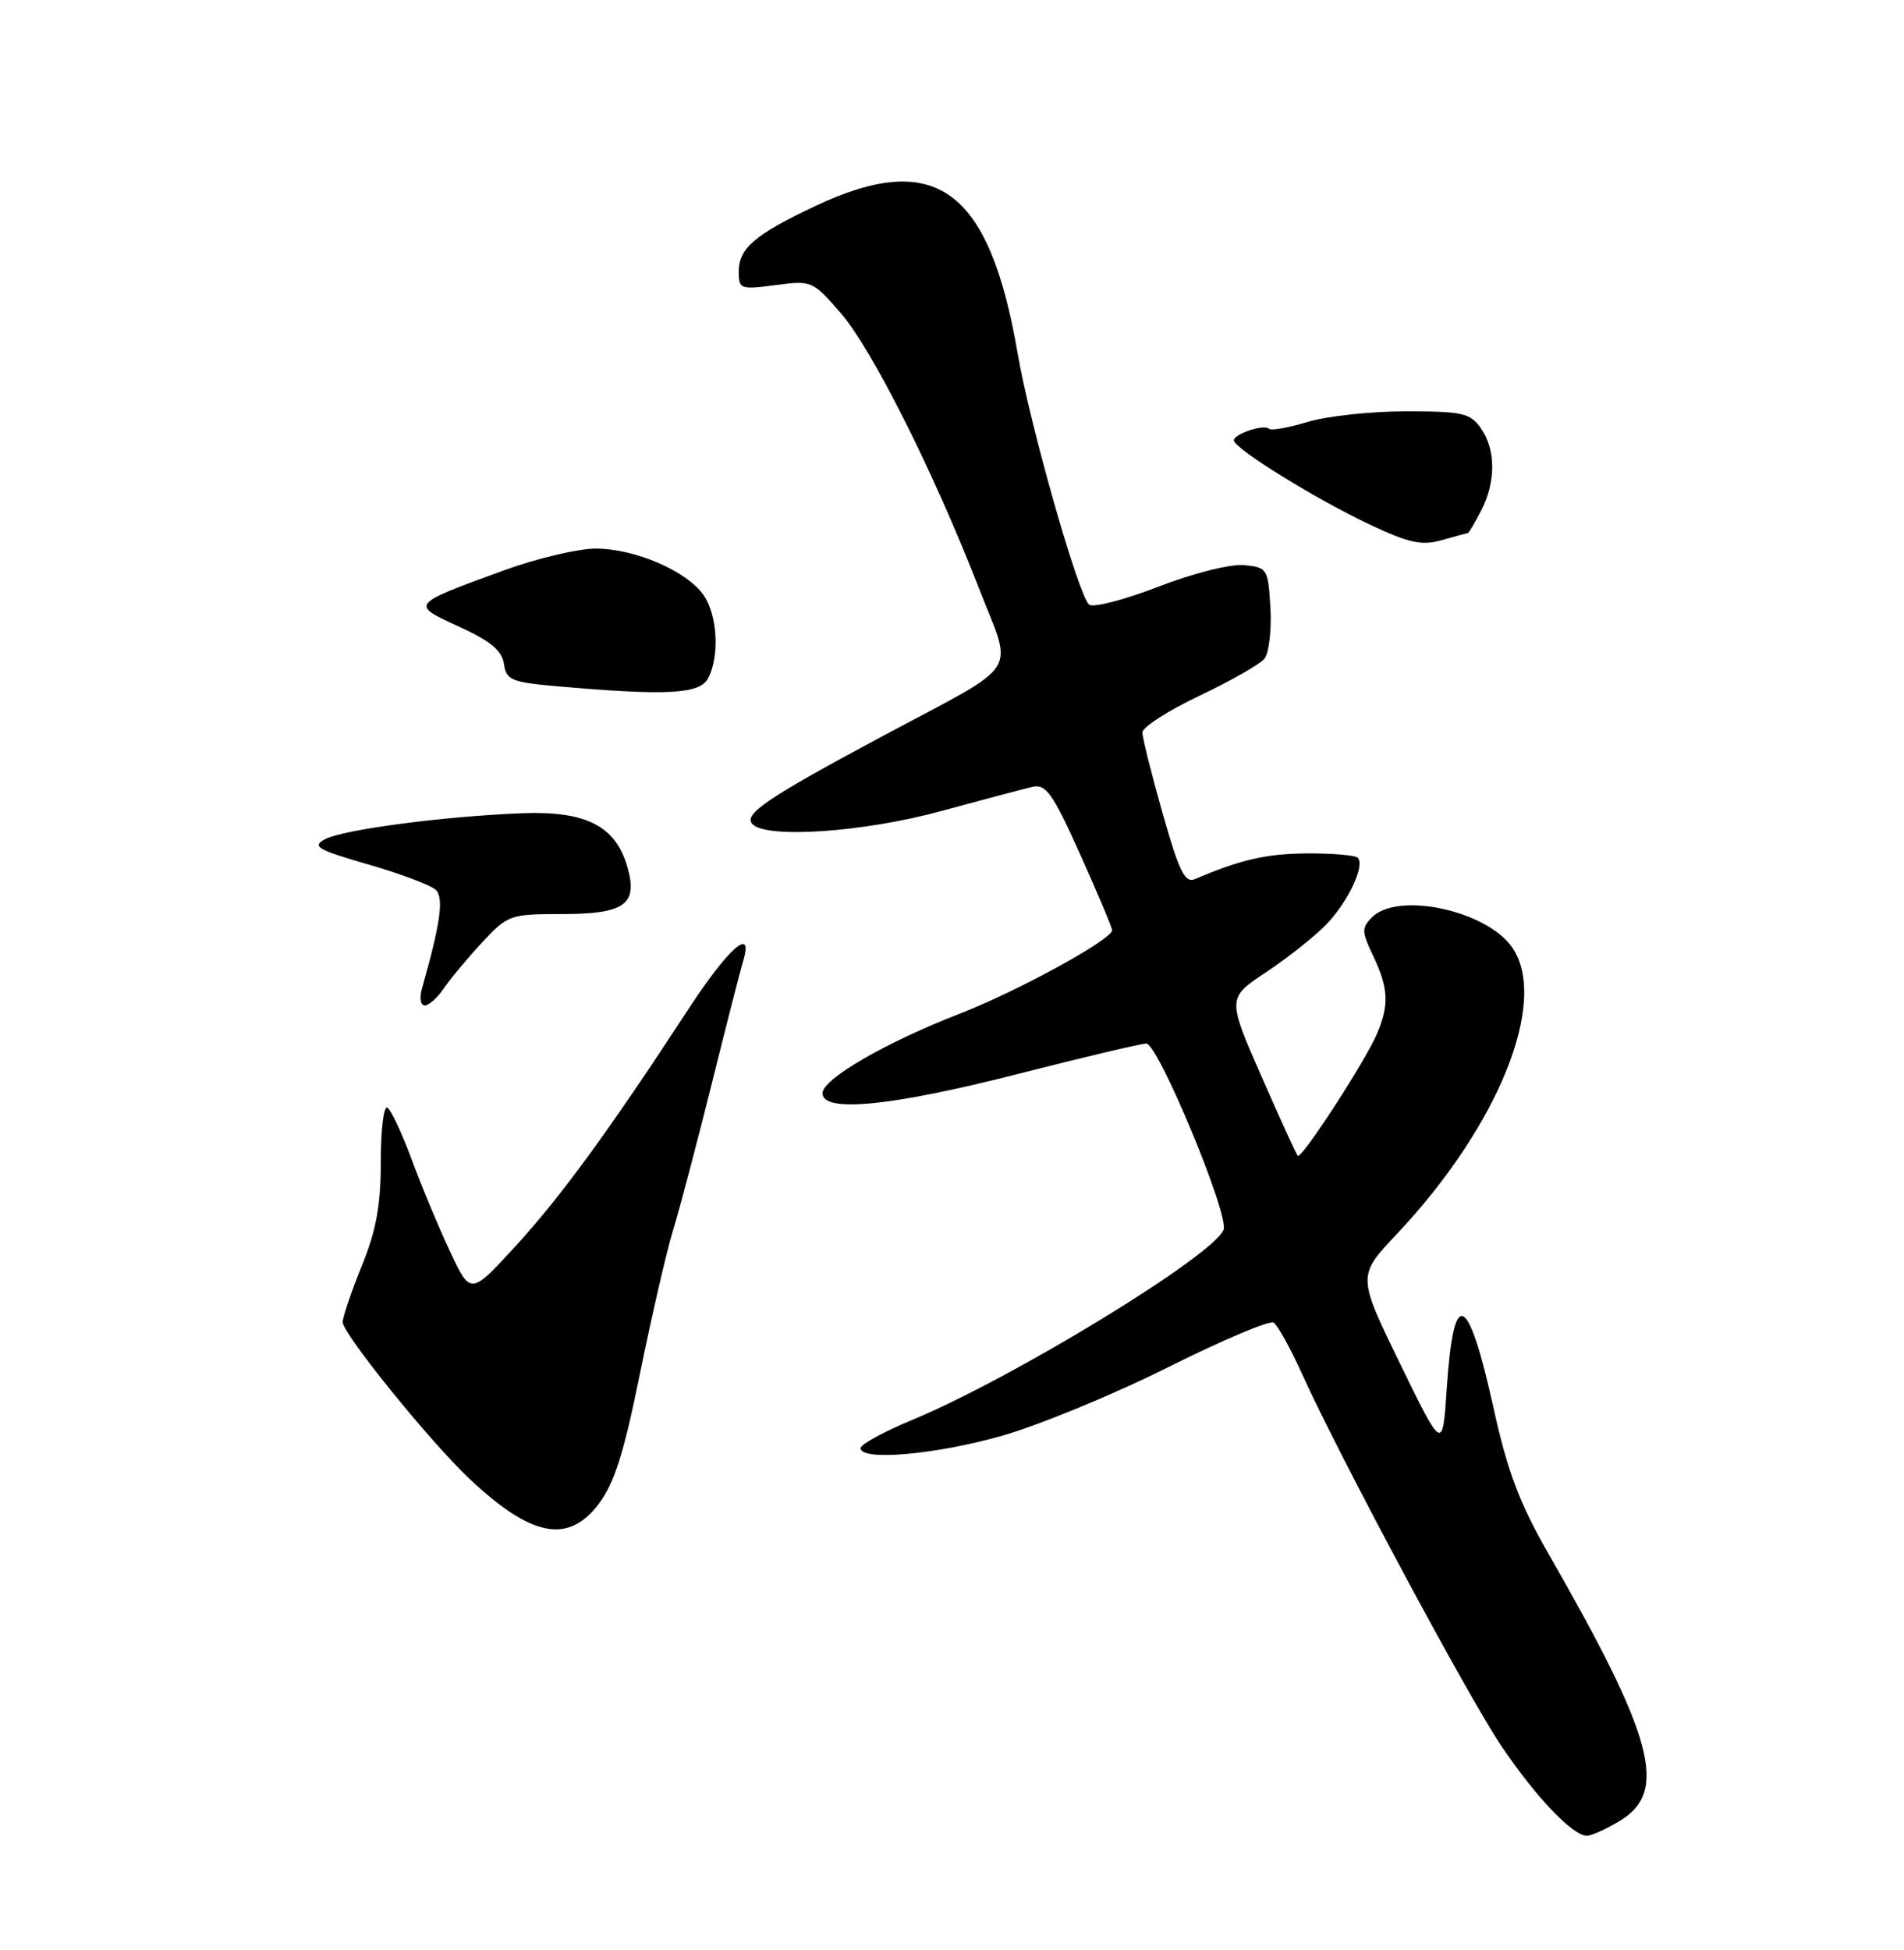 <?xml version="1.0" encoding="UTF-8" standalone="no"?>
<!DOCTYPE svg PUBLIC "-//W3C//DTD SVG 1.1//EN" "http://www.w3.org/Graphics/SVG/1.1/DTD/svg11.dtd" >
<svg xmlns="http://www.w3.org/2000/svg" xmlns:xlink="http://www.w3.org/1999/xlink" version="1.1" viewBox="0 0 250 256">
 <g >
 <path fill="currentColor"
d=" M 212.75 239.01 C 219.06 235.16 217.15 228.07 203.33 204.00 C 199.53 197.37 197.94 193.18 196.14 185.00 C 192.74 169.60 190.86 168.78 189.96 182.33 C 189.42 190.50 189.42 190.50 183.82 179.00 C 178.22 167.50 178.22 167.50 183.41 162.00 C 196.78 147.84 203.42 131.32 198.53 124.35 C 195.14 119.51 183.54 117.03 180.15 120.42 C 178.76 121.81 178.78 122.31 180.31 125.51 C 182.31 129.72 182.42 131.92 180.81 135.70 C 179.28 139.30 170.89 152.22 170.40 151.74 C 170.20 151.53 168.03 146.79 165.58 141.19 C 161.13 131.02 161.13 131.02 166.32 127.58 C 169.17 125.68 172.71 122.87 174.19 121.32 C 177.06 118.31 179.26 113.60 178.27 112.60 C 177.94 112.27 174.93 112.02 171.58 112.04 C 166.23 112.08 162.90 112.85 156.90 115.41 C 155.59 115.98 154.82 114.42 152.65 106.76 C 151.19 101.62 150.00 96.85 150.00 96.16 C 150.00 95.47 153.35 93.31 157.45 91.36 C 161.55 89.42 165.40 87.23 166.01 86.49 C 166.61 85.76 166.97 82.76 166.81 79.83 C 166.51 74.66 166.40 74.49 163.36 74.19 C 161.57 74.02 156.71 75.24 152.02 77.05 C 147.48 78.80 143.44 79.83 142.98 79.36 C 141.50 77.85 135.24 55.81 133.62 46.39 C 129.88 24.70 122.84 19.59 107.00 27.07 C 99.06 30.83 97.00 32.60 97.00 35.69 C 97.00 37.96 97.23 38.04 101.83 37.43 C 106.58 36.80 106.72 36.86 110.42 41.14 C 114.54 45.91 122.60 61.97 128.55 77.26 C 133.04 88.80 134.37 86.76 116.00 96.58 C 100.75 104.74 97.52 106.92 98.81 108.21 C 100.73 110.13 113.51 109.24 123.61 106.47 C 129.05 104.99 134.43 103.56 135.57 103.30 C 137.34 102.90 138.23 104.16 141.83 112.17 C 144.14 117.30 146.02 121.78 146.02 122.13 C 145.99 123.35 133.65 130.11 126.11 133.04 C 116.26 136.86 108.00 141.65 108.00 143.52 C 108.00 146.13 117.00 145.24 133.62 141.00 C 142.25 138.80 149.84 137.00 150.51 137.00 C 152.06 137.00 161.41 159.49 160.66 161.44 C 159.36 164.83 133.00 180.93 119.75 186.42 C 116.04 187.96 113.00 189.62 113.00 190.11 C 113.00 191.84 122.89 190.97 131.64 188.47 C 136.51 187.07 146.30 183.04 153.38 179.49 C 160.47 175.95 166.70 173.31 167.23 173.64 C 167.76 173.97 169.43 176.99 170.96 180.37 C 175.79 191.07 192.78 222.78 197.16 229.26 C 201.68 235.95 206.50 241.00 208.36 241.00 C 208.99 240.99 210.96 240.10 212.75 239.01 Z  M 78.58 197.48 C 80.65 194.77 81.90 190.85 84.05 180.23 C 85.59 172.68 87.53 164.25 88.38 161.50 C 89.22 158.75 91.48 150.20 93.40 142.50 C 95.31 134.80 97.20 127.43 97.59 126.12 C 98.97 121.50 95.61 124.48 90.33 132.57 C 80.06 148.31 73.64 157.10 67.77 163.51 C 61.78 170.05 61.78 170.05 59.08 164.27 C 57.59 161.10 55.33 155.68 54.06 152.23 C 52.78 148.78 51.35 145.72 50.87 145.42 C 50.39 145.12 50.00 148.29 50.00 152.46 C 50.00 158.24 49.41 161.50 47.50 166.19 C 46.13 169.58 45.00 172.90 45.00 173.57 C 45.00 175.10 56.44 189.24 61.64 194.14 C 69.76 201.78 74.58 202.73 78.58 197.48 Z  M 58.28 129.75 C 59.12 128.51 61.37 125.81 63.28 123.75 C 66.67 120.11 66.97 120.00 73.76 120.00 C 82.04 120.00 83.79 118.74 82.38 113.83 C 80.84 108.45 76.98 106.46 68.67 106.76 C 58.48 107.14 45.05 108.90 42.67 110.18 C 40.91 111.12 41.67 111.56 48.39 113.50 C 52.65 114.73 56.63 116.23 57.24 116.84 C 58.30 117.90 57.82 121.27 55.41 129.75 C 55.05 131.01 55.21 132.00 55.77 132.00 C 56.32 132.00 57.45 130.99 58.28 129.75 Z  M 92.96 89.07 C 94.51 86.18 94.22 80.75 92.37 78.11 C 90.16 74.96 83.42 72.05 78.28 72.02 C 75.96 72.01 70.49 73.30 66.13 74.89 C 53.81 79.39 53.86 79.33 60.28 82.27 C 64.41 84.16 65.92 85.42 66.17 87.16 C 66.47 89.27 67.14 89.56 73.00 90.08 C 87.49 91.36 91.85 91.14 92.96 89.07 Z  M 192.72 70.00 C 192.84 70.00 193.64 68.67 194.47 67.05 C 196.43 63.27 196.42 59.04 194.44 56.22 C 193.05 54.23 192.03 54.00 184.60 54.00 C 180.05 54.00 174.25 54.62 171.71 55.39 C 169.18 56.15 166.89 56.56 166.63 56.29 C 165.98 55.65 162.00 56.96 162.01 57.82 C 162.02 58.87 172.77 65.53 179.82 68.85 C 185.04 71.31 186.68 71.66 189.31 70.91 C 191.06 70.41 192.59 70.00 192.72 70.00 Z "/>
</g>
</svg>